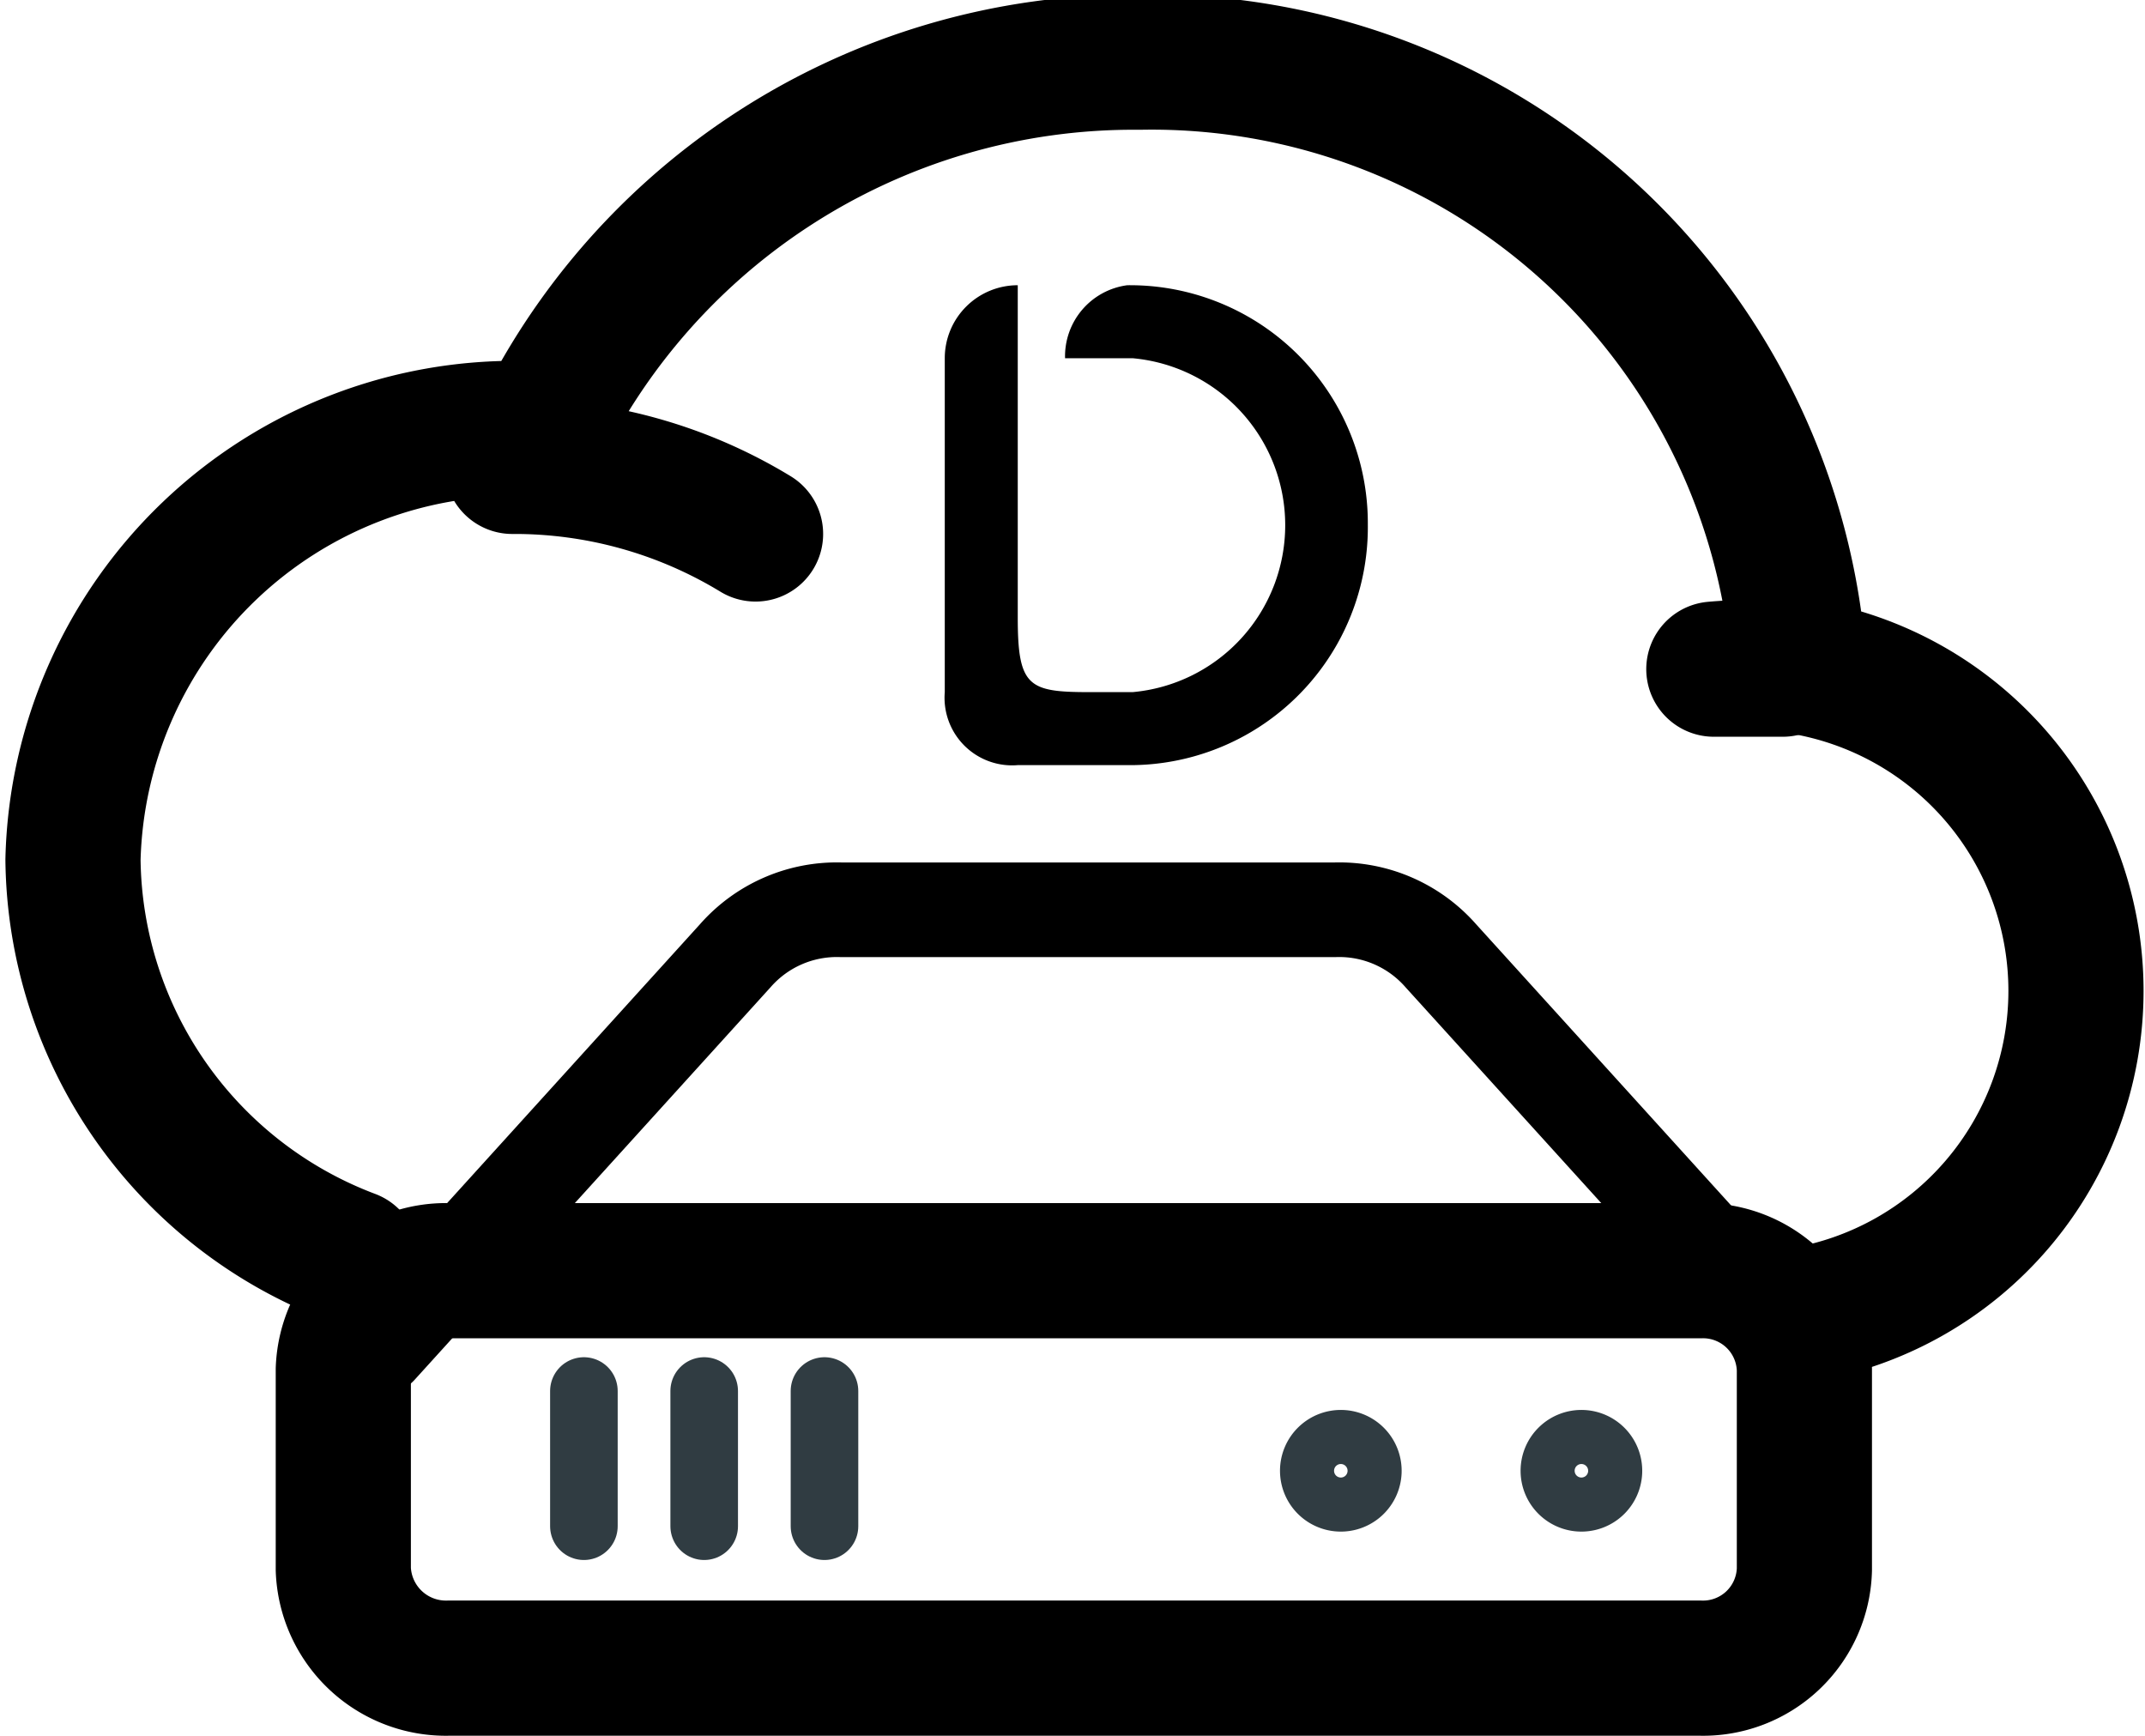 <svg id="Layer_1" data-name="Layer 1" xmlns="http://www.w3.org/2000/svg" viewBox="0 0 15.87 12.84"><defs><style>.cls-1,.cls-2,.cls-3,.cls-4{fill:none;stroke-linecap:round;stroke-linejoin:round;}.cls-1,.cls-2{stroke:#303c42;}.cls-1{stroke-width:0.5px;}.cls-2{stroke-width:0.4px;}.cls-3,.cls-4{stroke:#000;}.cls-4{stroke-width:0.7px;}</style></defs><title>download</title><path class="cls-1" d="M8.44,15.56v1m.89-1v1m.89-1v1" transform="translate(-4.12 -5.27)"/><path class="cls-2" d="M16.07,16.16a.25.25,0,0,1-.25.24.25.25,0,1,1,.25-.24Zm-1.78,0a.25.25,0,0,1-.25.24.25.25,0,1,1,.25-.24Z" transform="translate(-4.12 -5.27)"/><path class="cls-3" d="M17.43,15a2.43,2.43,0,0,0,0-4.8,4.8,4.8,0,0,0-4.88-4.47A4.89,4.89,0,0,0,8,8.72H7.91a3.43,3.43,0,0,1,1.8.5M8,8.44a3.27,3.27,0,0,0-3.34,3.19,3.18,3.18,0,0,0,2.06,2.94" transform="translate(-4.12 -5.27)"/><path class="cls-3" d="M16.7,17.61H7.44a.76.76,0,0,1-.78-.73V15.4a.76.76,0,0,1,.78-.73H16.7a.75.75,0,0,1,.77.73v1.48A.75.75,0,0,1,16.7,17.61Zm.1-7.39a2.84,2.84,0,0,1,.51,0Z" transform="translate(-4.12 -5.27)"/><path class="cls-4" d="M6.93,15.24l2.63-2.9a1,1,0,0,1,.78-.34H14a1,1,0,0,1,.78.34l2.63,2.9" transform="translate(-4.12 -5.27)"/><path d="M14.24,9.15a1.76,1.76,0,0,1-1.74,1.78h-.85a.5.5,0,0,1-.54-.54V7.92a.54.54,0,0,1,.54-.54V9.84c0,.51.08.55.53.55h.32a1.24,1.24,0,0,0,0-2.47H12a.53.53,0,0,1,.46-.54A1.76,1.76,0,0,1,14.24,9.15Z" transform="translate(-4.12 -5.27)"/></svg>